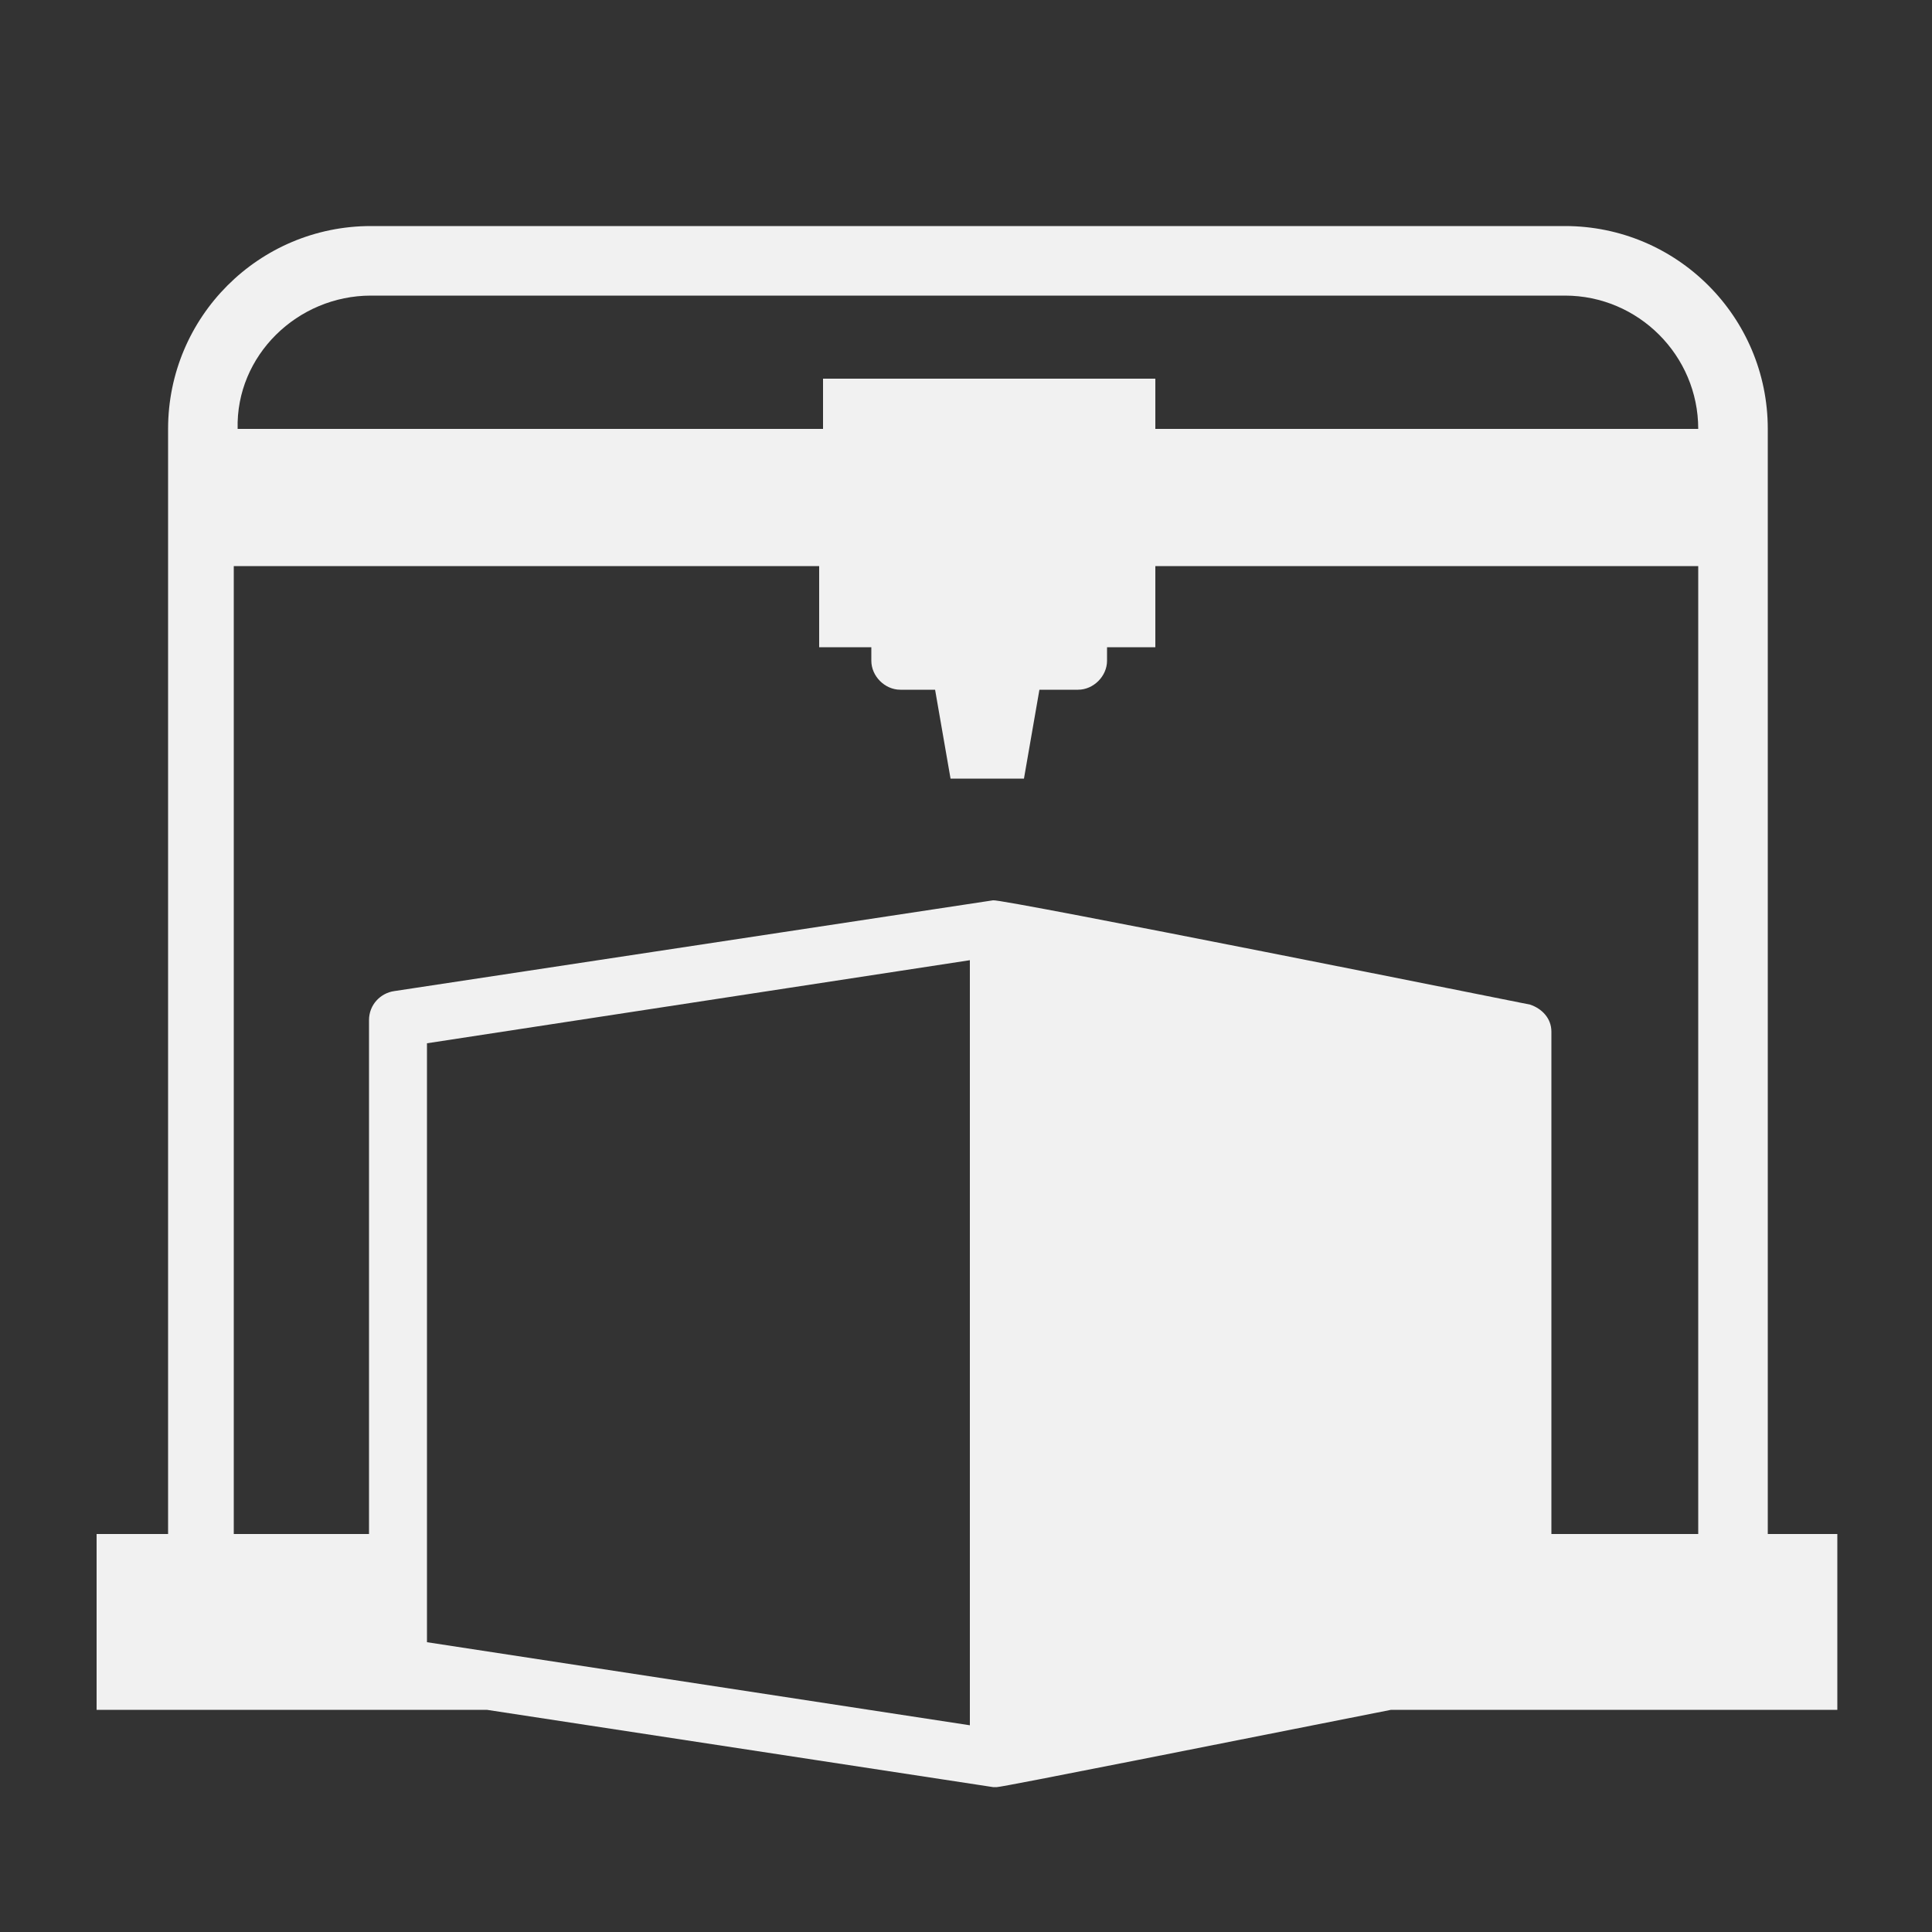 <svg xmlns="http://www.w3.org/2000/svg" xmlns:xlink="http://www.w3.org/1999/xlink" version="1.1" x="0px" y="0px" viewBox="0 0 100 100" enable-background="new 0 0 100 100" xml:space="preserve"><rect x="0" y="0" width="100" height="100" fill="#333333" stroke="none"/><path fill="#f1f1f1" d="M91.5,79.4l0-57.2c0-5.8-4.7-10.5-10.5-10.5l-61.8,0c-5.8,0-10.5,4.7-10.5,10.5l0,57.2H5l0,9.1h3.6v0h3.6v0l13,0l26.2,4  c0.1,0,0.1,0,0.2,0c0.3,0,12.3-2.4,20.4-4l23.1,0v-9.1H91.5z M19.2,15.3l61.8,0c3.8,0,6.9,3.1,6.9,6.9l-28.1,0v-2.6l-17.2,0v2.6  l-30.3,0C12.2,18.4,15.4,15.3,19.2,15.3z M50.2,89.3l-28.1-4.3l0-31l28.1-4.3L50.2,89.3z M87.9,79.4l-7.6,0l0-26  c0-0.7-0.5-1.2-1.1-1.4c0,0-27.4-5.5-27.8-5.4l-31,4.7c-0.7,0.1-1.3,0.7-1.3,1.5l0,26.6h-7l0-50.1l30.3,0v4.2h2.7v0.7  c0,0.8,0.7,1.5,1.5,1.5h1.8l0.8,4.6H53l0.8-4.6h2c0.8,0,1.5-0.7,1.5-1.5v-0.7l2.5,0v-4.2l28.1,0L87.9,79.4z"/></svg>